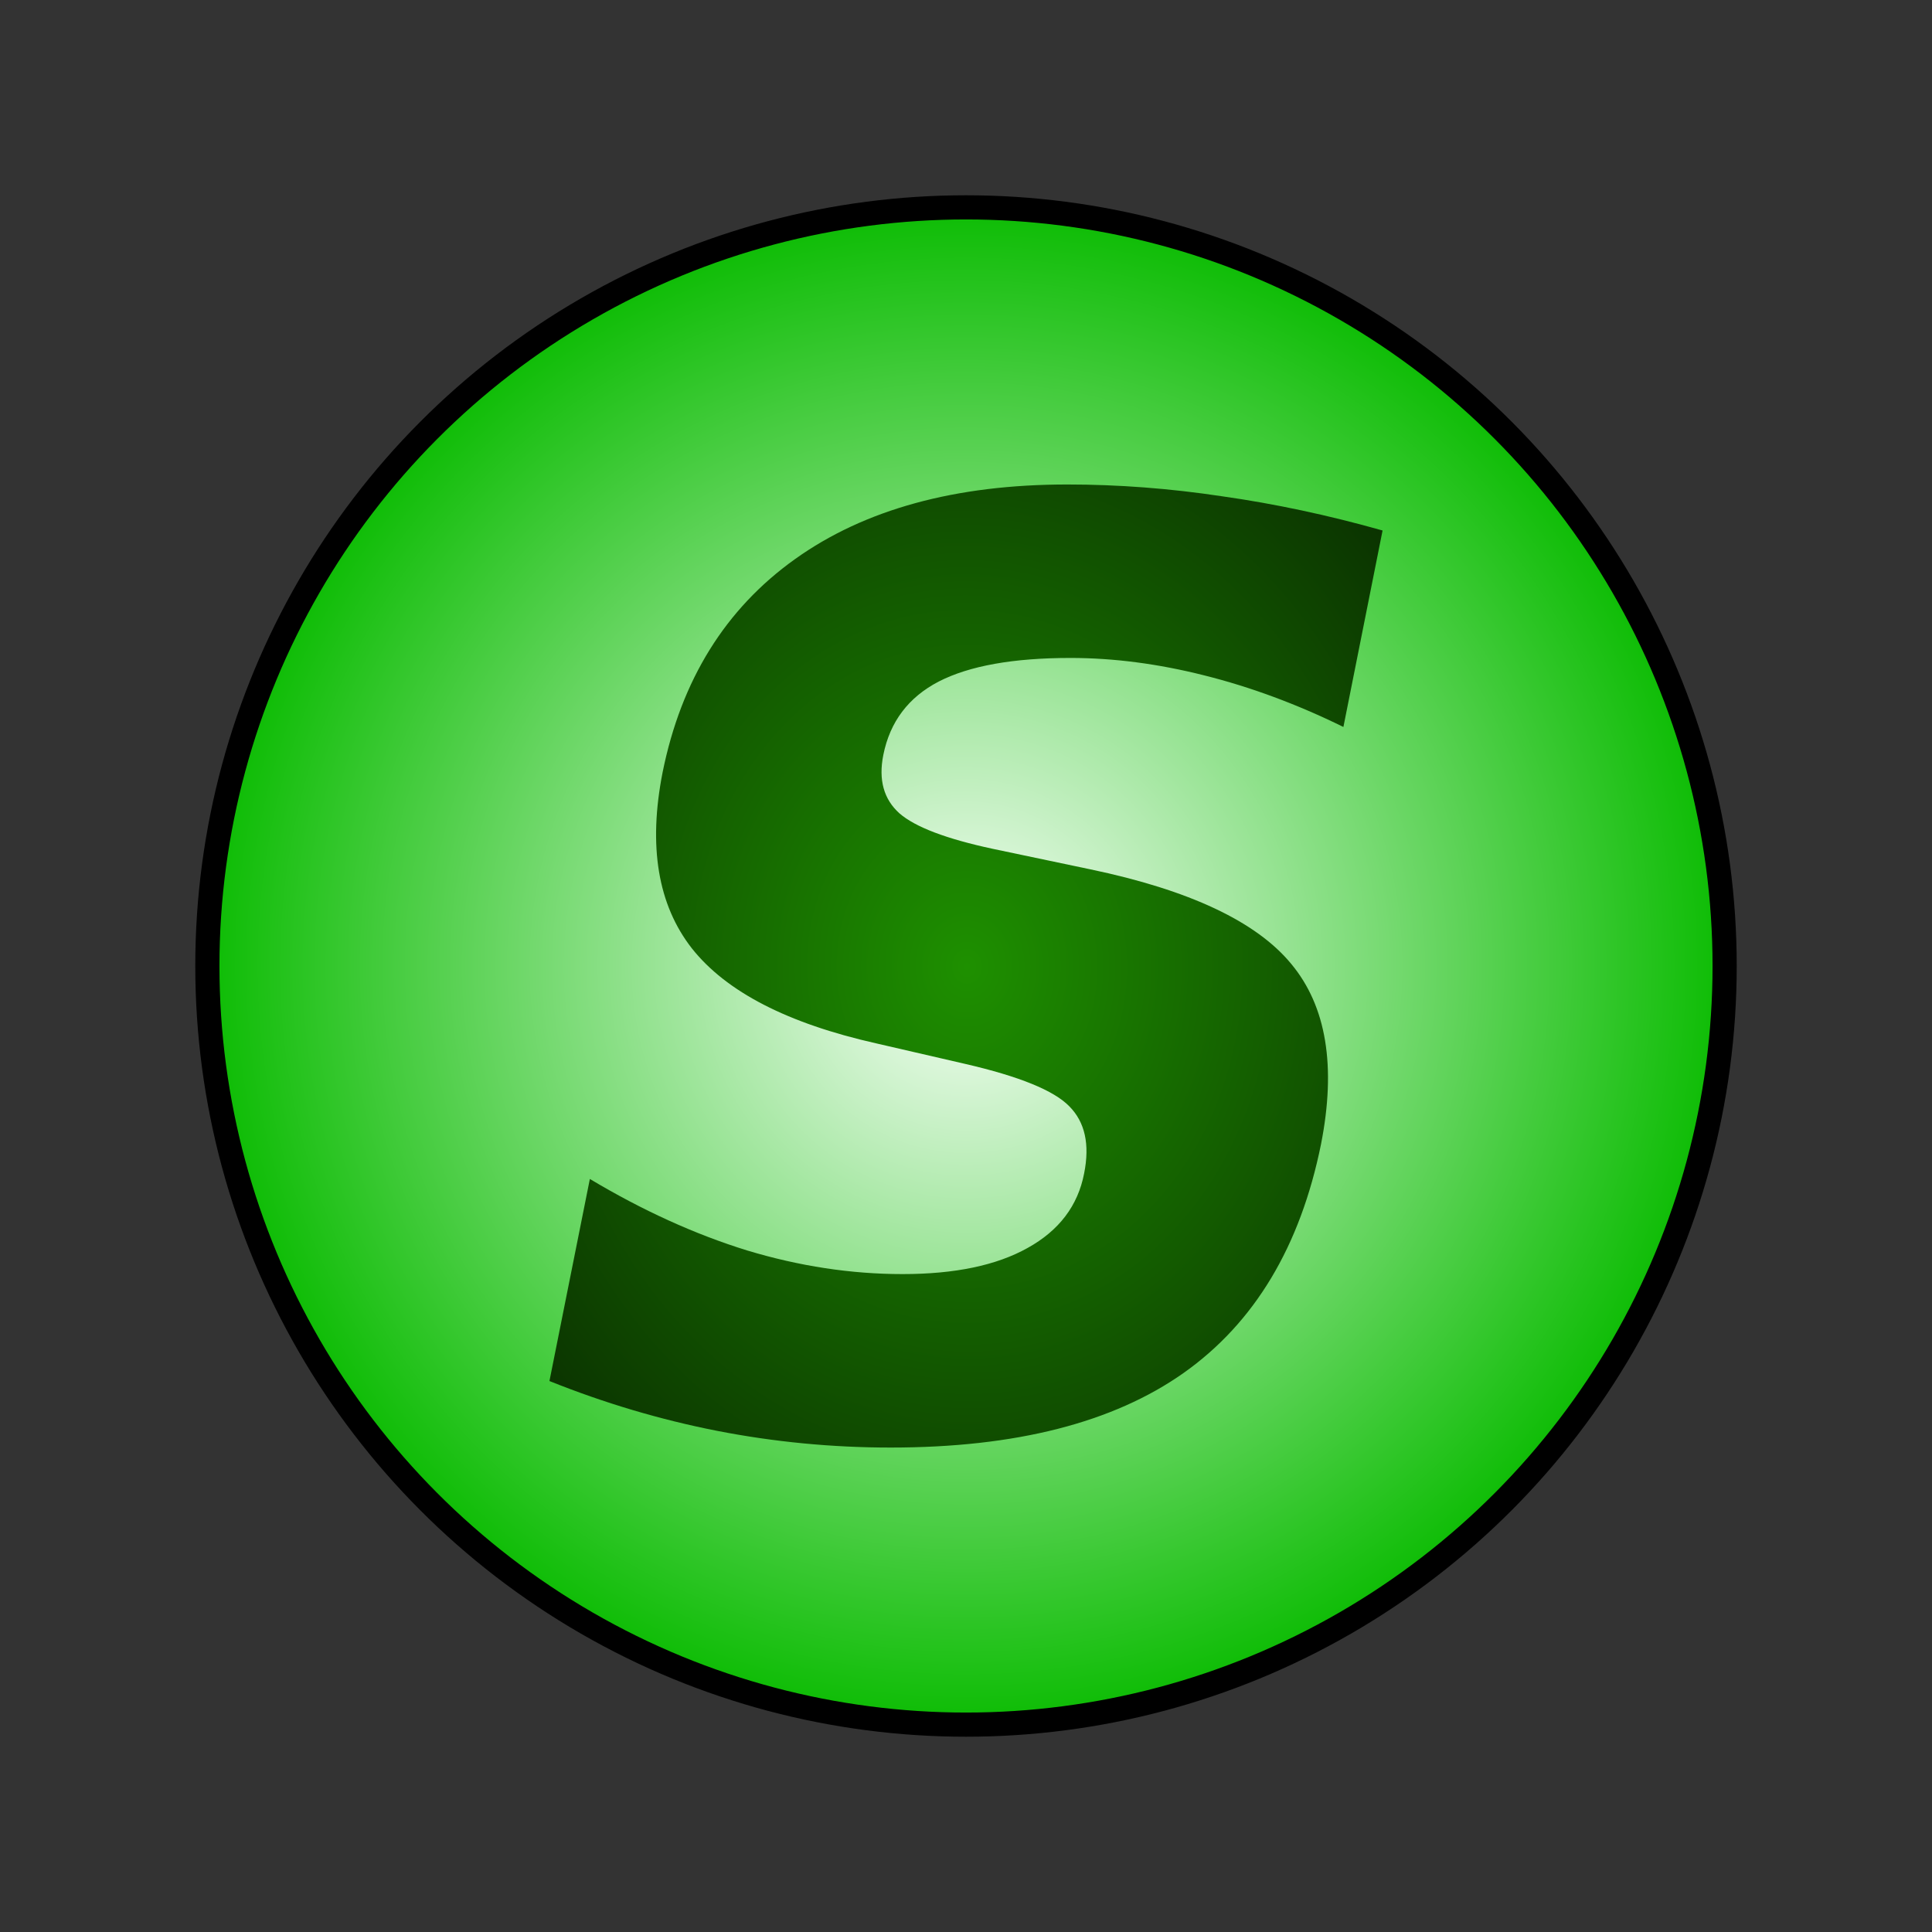 <?xml version="1.0" encoding="UTF-8" standalone="no"?>
<!-- Created with Inkscape (http://www.inkscape.org/) -->

<svg
   width="512"
   height="512"
   viewBox="0 0 512 512"
   id="svg2"
   version="1.1"
   inkscape:version="1.1.2 (0a00cf5339, 2022-02-04)"
   sodipodi:docname="logo.svg"
   xmlns:inkscape="http://www.inkscape.org/namespaces/inkscape"
   xmlns:sodipodi="http://sodipodi.sourceforge.net/DTD/sodipodi-0.dtd"
   xmlns:xlink="http://www.w3.org/1999/xlink"
   xmlns="http://www.w3.org/2000/svg"
   xmlns:svg="http://www.w3.org/2000/svg"
   xmlns:rdf="http://www.w3.org/1999/02/22-rdf-syntax-ns#"
   xmlns:cc="http://creativecommons.org/ns#"
   xmlns:dc="http://purl.org/dc/elements/1.1/">
  <rect x="0" y="0" width="512" height="512" fill="#333333" stroke="none"/>
  <defs
     id="defs4">
    <linearGradient
       inkscape:collect="always"
       id="linearGradient824">
      <stop
         style="stop-color:#1e9000;stop-opacity:1"
         offset="0"
         id="stop820" />
      <stop
         style="stop-color:#000000;stop-opacity:1"
         offset="1"
         id="stop822" />
    </linearGradient>
    <linearGradient
       inkscape:collect="always"
       id="linearGradient823">
      <stop
         style="stop-color:#fafffa;stop-opacity:1"
         offset="0"
         id="stop819" />
      <stop
         style="stop-color:#09bb00;stop-opacity:1"
         offset="1"
         id="stop821" />
    </linearGradient>
    <radialGradient
       inkscape:collect="always"
       xlink:href="#linearGradient823"
       id="radialGradient825"
       cx="256"
       cy="796.362"
       fx="256"
       fy="796.362"
       r="227.959"
       gradientUnits="userSpaceOnUse"
       gradientTransform="matrix(0.896,0,0,0.896,26.626,82.826)" />
    <radialGradient
       inkscape:collect="always"
       xlink:href="#linearGradient824"
       id="radialGradient826"
       cx="258"
       cy="798.362"
       fx="258"
       fy="798.362"
       r="123.208"
       gradientTransform="matrix(2.09,-0.028,0.033,2.443,-307.263,-1144.671)"
       gradientUnits="userSpaceOnUse" />
    <radialGradient
       inkscape:collect="always"
       xlink:href="#linearGradient824"
       id="radialGradient827"
       gradientUnits="userSpaceOnUse"
       gradientTransform="matrix(2.09,-0.028,0.033,2.443,-307.263,-1144.671)"
       cx="258"
       cy="798.362"
       fx="258"
       fy="798.362"
       r="123.208" />
  </defs>
  <sodipodi:namedview
     id="base"
     pagecolor="#ffffff"
     bordercolor="#666666"
     borderopacity="1.0"
     inkscape:pageopacity="0.0"
     inkscape:pageshadow="2"
     inkscape:zoom="0.49497475"
     inkscape:cx="165.66502"
     inkscape:cy="250.51783"
     inkscape:document-units="px"
     inkscape:current-layer="layer1"
     showgrid="false"
     units="px"
     inkscape:window-width="1366"
     inkscape:window-height="696"
     inkscape:window-x="0"
     inkscape:window-y="0"
     inkscape:window-maximized="1"
     inkscape:pagecheckerboard="0" />
  <g
     inkscape:label="Layer 1"
     inkscape:groupmode="layer"
     id="layer1"
     transform="translate(0,-540.362)">
    <ellipse
       style="opacity:1;fill:#eaff00;fill-opacity:0;fill-rule:evenodd;stroke-width:1.792;stroke-miterlimit:4;stroke-dasharray:none"
       id="path4138"
       cx="256"
       cy="796.362"
       rx="93.439"
       ry="82.559" />
    <circle
       style="opacity:1;fill:url(#radialGradient825);fill-opacity:1;fill-rule:evenodd;stroke:#000000;stroke-width:6.407;stroke-miterlimit:4;stroke-dasharray:none;stroke-opacity:1"
       id="path4144"
       cx="256"
       cy="796.362"
       r="201.046" />
    <g
       style="font-style:normal;font-weight:normal;font-size:376.612px;line-height:125%;font-family:sans-serif;letter-spacing:0px;word-spacing:0px;fill:url(#radialGradient826);fill-opacity:1;stroke:none;stroke-width:1px;stroke-linecap:butt;stroke-linejoin:miter;stroke-opacity:1"
       id="text4151"
       transform="matrix(0.896,0,0,0.896,24.834,81.034)">
      <path
         d="m 381.208,669.546 -11.585,58.11 q -20.596,-10.114 -41.192,-15.263 -20.412,-5.149 -39.537,-5.149 -25.377,0 -38.985,6.988 -13.424,6.988 -16.366,21.699 -2.207,11.034 4.781,17.286 6.988,6.068 27.584,10.482 l 28.871,6.068 q 43.95,9.195 59.397,27.952 15.631,18.757 8.827,53.329 -9.195,45.421 -40.64,67.672 -31.262,22.067 -86.613,22.067 -26.113,0 -51.49,-4.965 -25.193,-4.965 -49.467,-14.711 l 11.953,-59.765 q 23.354,13.976 46.525,21.148 23.17,6.988 45.973,6.988 23.17,0 36.962,-7.723 13.976,-7.723 16.734,-22.067 2.575,-12.872 -4.413,-19.86 -6.804,-6.988 -30.71,-12.505 l -26.297,-6.068 q -39.353,-8.827 -54.616,-28.136 -15.079,-19.309 -8.643,-52.042 8.275,-41.008 39.169,-63.075 30.894,-22.067 80.545,-22.067 22.619,0 45.789,3.494 23.354,3.31 47.444,10.114 z"
         style="font-style:italic;font-variant:normal;font-weight:bold;font-stretch:normal;font-family:sans-serif;-inkscape-font-specification:'sans-serif Bold Italic';fill:url(#radialGradient827);fill-opacity:1"
         id="path4156"
         inkscape:connector-curvature="0" />
    </g>
  </g>
</svg>
